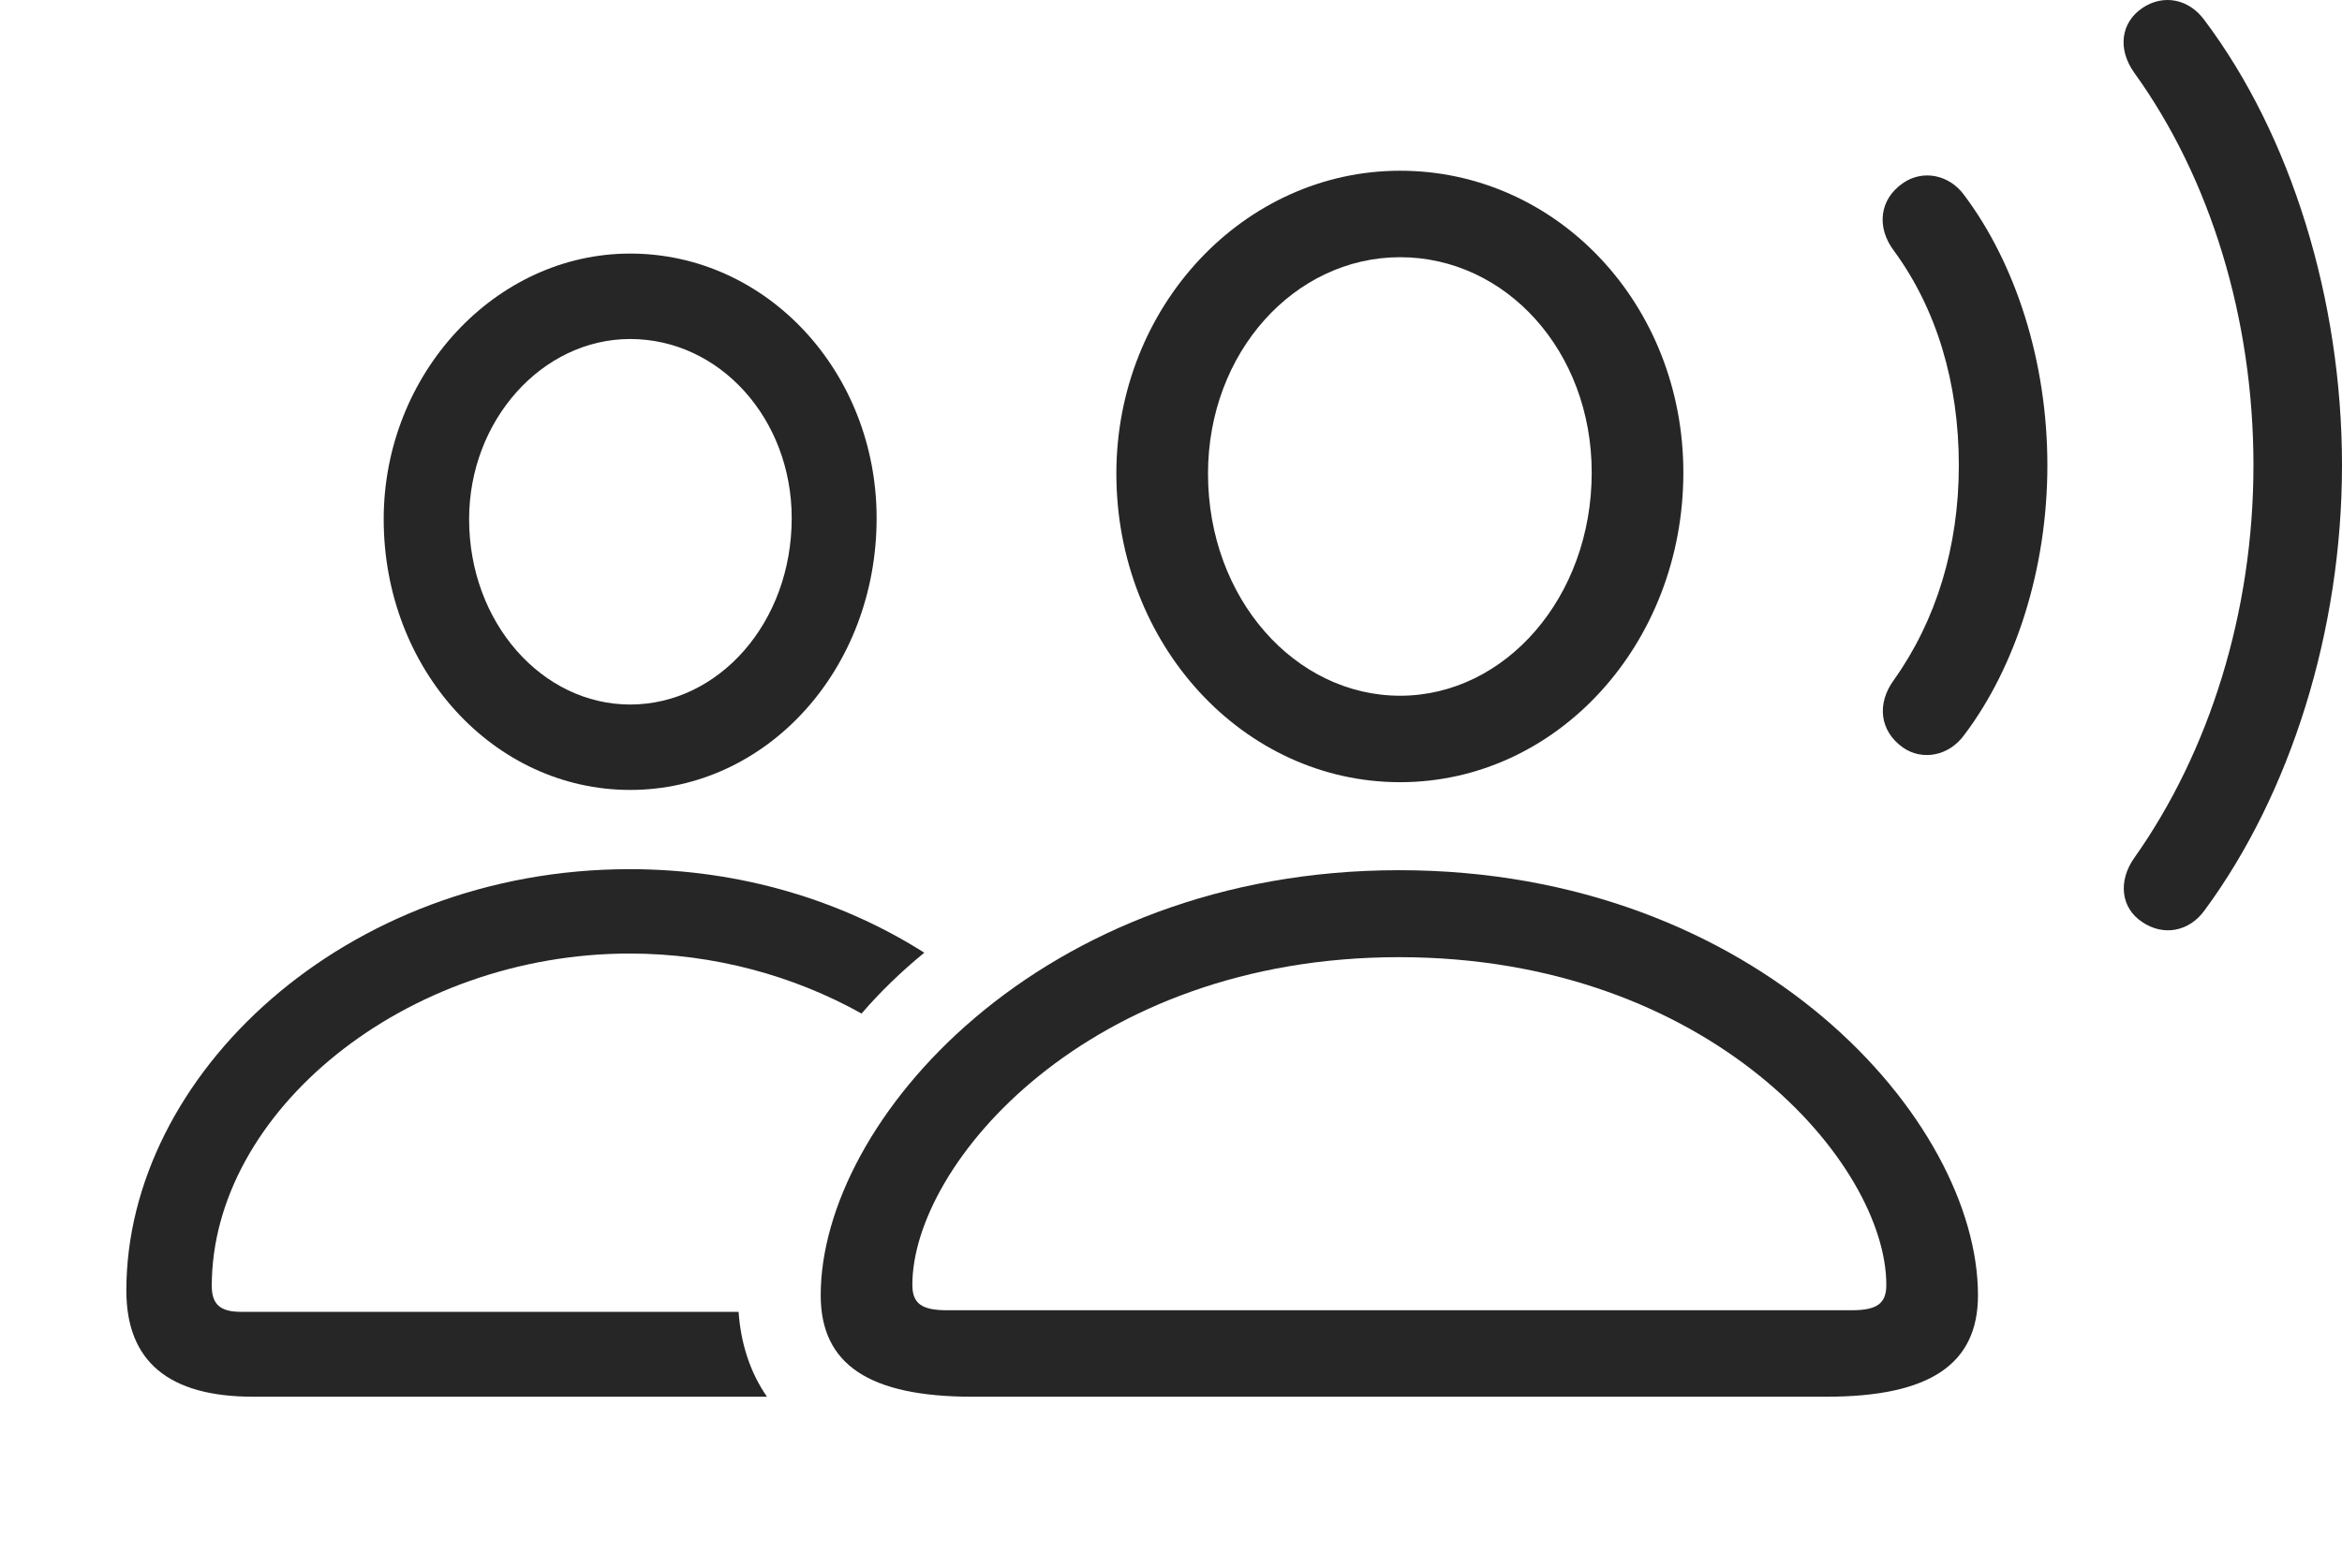 <?xml version="1.0" encoding="UTF-8"?>
<!--Generator: Apple Native CoreSVG 326-->
<!DOCTYPE svg
PUBLIC "-//W3C//DTD SVG 1.1//EN"
       "http://www.w3.org/Graphics/SVG/1.1/DTD/svg11.dtd">
<svg version="1.1" xmlns="http://www.w3.org/2000/svg" xmlns:xlink="http://www.w3.org/1999/xlink" viewBox="0 0 88.34 59.152">
 <g>
  <rect height="59.152" opacity="0" width="88.34" x="0" y="0"/>
  <path d="M83.164 0.777C86.406 5.094 88.34 11.285 88.34 17.554C88.34 23.804 86.387 29.957 83.164 34.332C82.578 35.152 81.602 35.328 80.801 34.781C80 34.254 79.883 33.238 80.508 32.359C83.34 28.355 85 23.082 85 17.554C85 12.027 83.379 6.734 80.508 2.75C79.863 1.851 80 0.855 80.801 0.308C81.602-0.239 82.578-0.043 83.164 0.777Z" fill="black" fill-opacity="0.85"/>
  <path d="M74.102 7.379C76.016 9.937 77.227 13.609 77.227 17.554C77.227 21.48 76.016 25.172 74.102 27.711C73.516 28.531 72.5 28.707 71.777 28.199C70.898 27.574 70.781 26.539 71.445 25.64C73.027 23.414 73.887 20.64 73.887 17.554C73.887 14.449 73.047 11.656 71.445 9.469C70.762 8.57 70.898 7.515 71.777 6.91C72.5 6.402 73.516 6.558 74.102 7.379Z" fill="black" fill-opacity="0.85"/>
  <path d="M34.864 35.94C33.986 36.66 33.192 37.429 32.498 38.236C29.972 36.823 26.947 35.972 23.75 35.972C15.273 35.972 7.988 41.949 7.988 48.511C7.988 49.215 8.32 49.488 9.082 49.488L27.859 49.488C27.944 50.685 28.292 51.772 28.93 52.691L9.551 52.691C6.367 52.691 4.766 51.363 4.766 48.687C4.766 40.562 13.008 32.789 23.75 32.789C27.956 32.789 31.78 33.985 34.864 35.94ZM33.066 19.547C33.066 25.25 28.926 29.8 23.77 29.8C18.633 29.8 14.473 25.269 14.473 19.586C14.473 14.117 18.672 9.566 23.77 9.566C28.926 9.566 33.066 14.039 33.066 19.547ZM17.695 19.586C17.695 23.492 20.449 26.578 23.77 26.578C27.109 26.578 29.863 23.492 29.863 19.547C29.863 15.797 27.148 12.789 23.77 12.789C20.449 12.789 17.695 15.855 17.695 19.586Z" fill="black" fill-opacity="0.85"/>
  <path d="M52.812 29.508C58.73 29.508 63.496 24.293 63.496 17.828C63.496 11.48 58.73 6.441 52.812 6.441C46.914 6.441 42.109 11.558 42.109 17.867C42.109 24.312 46.895 29.508 52.812 29.508ZM52.812 26.246C48.848 26.246 45.566 22.574 45.566 17.867C45.566 13.297 48.828 9.703 52.812 9.703C56.797 9.703 60.039 13.238 60.039 17.828C60.039 22.535 56.777 26.246 52.812 26.246ZM36.68 52.691L68.887 52.691C72.773 52.691 74.609 51.48 74.609 48.863C74.609 42.281 66.309 32.828 52.773 32.828C39.258 32.828 30.957 42.281 30.957 48.863C30.957 51.48 32.793 52.691 36.68 52.691ZM35.723 49.429C34.766 49.429 34.414 49.175 34.414 48.472C34.414 43.922 41.035 36.109 52.773 36.109C64.531 36.109 71.152 43.922 71.152 48.472C71.152 49.175 70.801 49.429 69.844 49.429Z" fill="black" fill-opacity="0.85"/>
 </g>
</svg>
